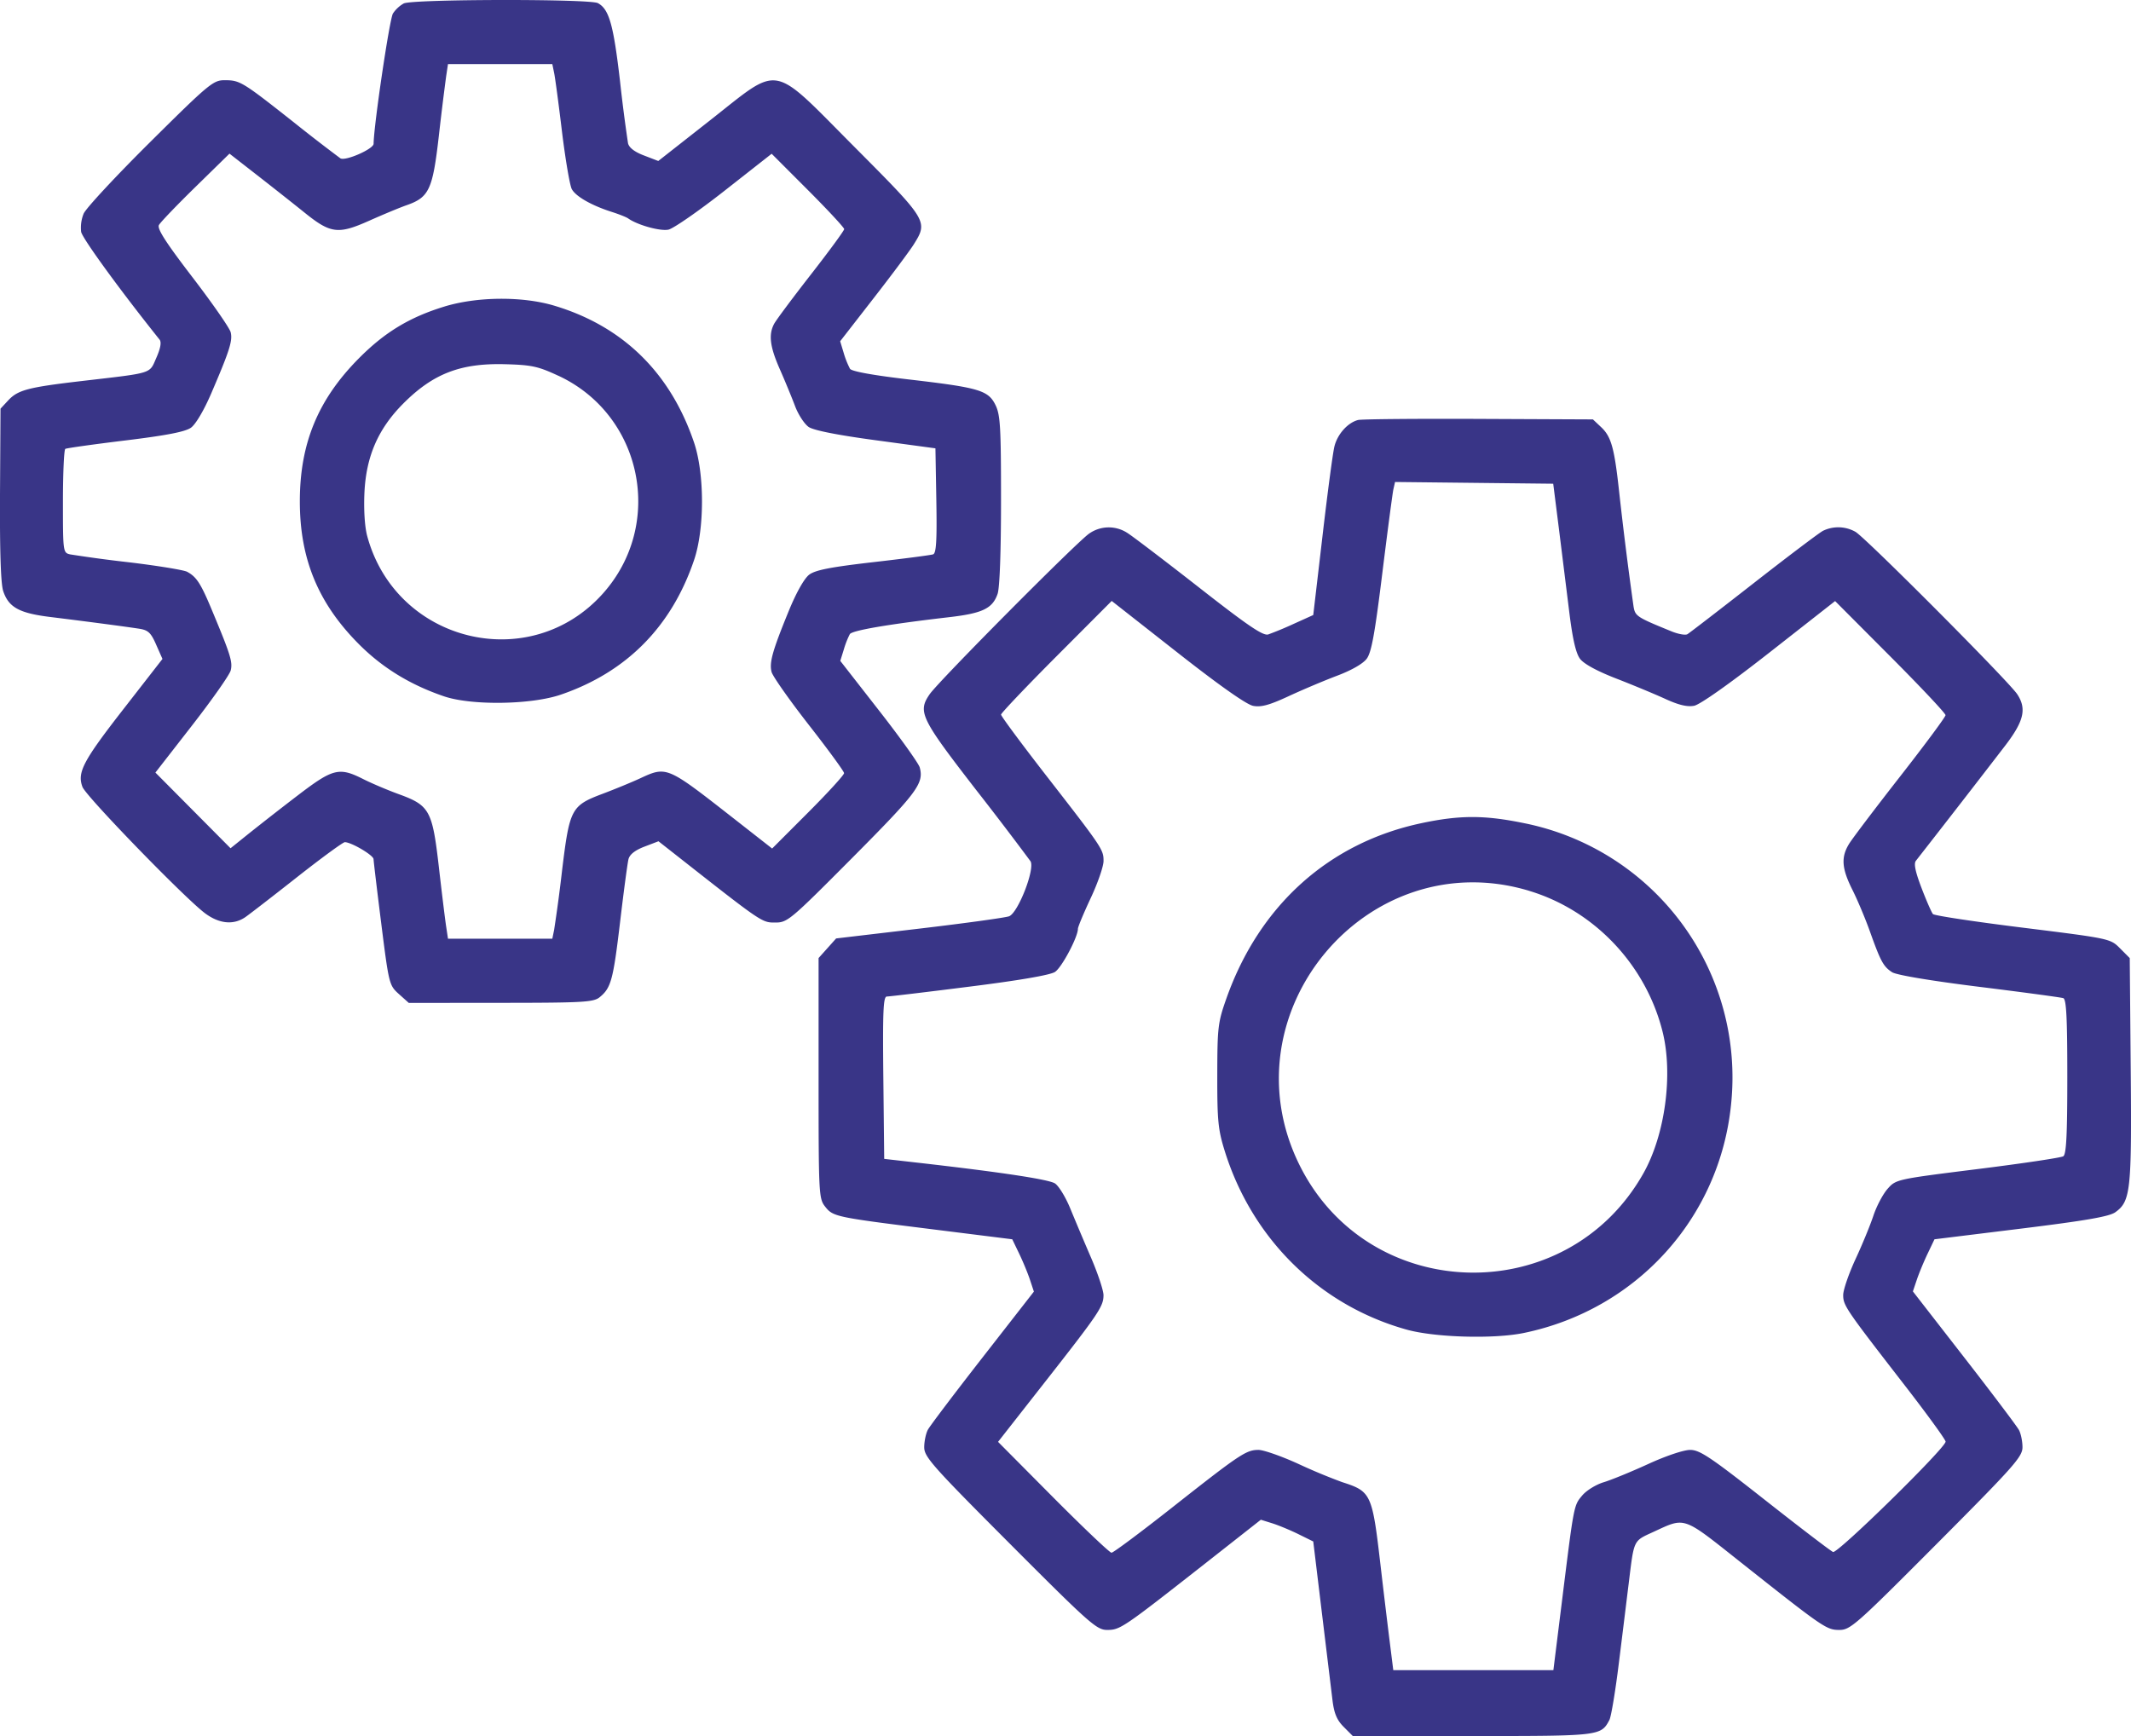 <svg width="54" height="44" viewBox="0 0 54 44" fill="none" xmlns="http://www.w3.org/2000/svg"><path fill-rule="evenodd" clip-rule="evenodd" d="M10.232.087a.802.802 0 00-.275.256c-.085.136-.483 2.817-.49 3.302-.003.132-.715.445-.841.368a44.74 44.74 0 01-1.202-.93c-1.296-1.022-1.344-1.05-1.738-1.05-.282 0-.4.098-1.881 1.568-.87.863-1.628 1.679-1.685 1.813a.947.947 0 00-.064.462c.032.168.993 1.488 1.988 2.732.051.064.024.22-.082.46-.182.414-.063.376-1.88.588-1.371.16-1.625.227-1.872.49l-.197.212L0 12.53c-.007 1.44.02 2.267.081 2.45.137.412.404.56 1.188.657.901.111 1.92.245 2.258.298.227.035.297.1.43.404l.16.362-.984 1.265c-1.03 1.323-1.181 1.612-1.043 1.979.09.24 2.599 2.825 3.106 3.202.363.27.726.303 1.025.095.11-.077.703-.535 1.317-1.019.614-.483 1.154-.878 1.2-.878.164 0 .726.331.728.43.001.054.09.796.197 1.648.192 1.522.2 1.551.446 1.772l.25.224 2.331-.002c2.087-.001 2.35-.016 2.505-.142.289-.235.343-.434.518-1.904.092-.778.188-1.496.213-1.595.03-.119.165-.226.402-.317l.358-.137.466.366c2.165 1.702 2.153 1.694 2.49 1.694.314 0 .378-.054 1.965-1.65 1.639-1.65 1.809-1.877 1.699-2.282-.027-.1-.491-.75-1.031-1.441l-.982-1.259.09-.29a2.2 2.2 0 01.152-.388c.061-.094.97-.25 2.52-.43.843-.098 1.096-.22 1.224-.59.054-.154.087-1.07.087-2.378 0-1.862-.018-2.162-.142-2.412-.184-.37-.414-.438-2.204-.646-.898-.105-1.439-.203-1.481-.269a2.248 2.248 0 01-.159-.4l-.09-.298.841-1.082c.463-.595.924-1.213 1.024-1.373.366-.585.353-.605-1.503-2.47-2.143-2.152-1.845-2.098-3.667-.668L16.681 4.08l-.364-.14c-.238-.09-.377-.198-.403-.31a40.806 40.806 0 01-.204-1.586C15.544.618 15.434.232 15.15.079c-.206-.11-4.69-.103-4.917.008zm3.81 1.762c.026.123.116.797.2 1.497.086.7.197 1.351.247 1.446.1.187.503.417 1.02.581.179.057.361.13.406.161.237.17.817.331 1.024.286.127-.028.767-.472 1.423-.987l1.192-.936.919.92c.505.506.919.952.919.99 0 .037-.379.554-.842 1.148-.463.594-.883 1.157-.933 1.252-.146.274-.108.58.145 1.153.13.295.303.715.385.933.082.217.238.456.347.53.127.085.732.205 1.704.336l1.506.204.023 1.326c.017 1.018-.002 1.334-.082 1.361-.057.02-.74.109-1.518.198-1.078.124-1.464.2-1.62.316-.126.095-.326.448-.52.921-.413 1.01-.497 1.307-.435 1.547.029.109.453.712.943 1.34.49.627.892 1.177.894 1.223.001.046-.408.494-.91.997l-.913.914-1.054-.825c-1.615-1.262-1.622-1.265-2.297-.951-.21.097-.633.271-.94.387-.8.3-.841.38-1.03 1.928a39.526 39.526 0 01-.203 1.521l-.046.225h-2.644l-.046-.306c-.026-.168-.11-.85-.186-1.517-.165-1.433-.233-1.556-1.024-1.843-.28-.102-.682-.273-.892-.379-.612-.309-.765-.27-1.662.416a81.75 81.75 0 00-1.247.973l-.453.364-.952-.959-.952-.959.928-1.193c.51-.656.952-1.284.98-1.396.053-.213-.003-.394-.46-1.49-.296-.714-.403-.88-.644-1.01-.083-.045-.743-.153-1.467-.24a35.074 35.074 0 01-1.498-.201c-.18-.042-.182-.061-.182-1.34 0-.714.027-1.314.06-1.334.034-.02.719-.116 1.522-.214 1.048-.128 1.517-.22 1.662-.323.12-.086.329-.44.514-.87.467-1.087.545-1.335.492-1.55-.027-.107-.462-.733-.967-1.392-.676-.882-.9-1.231-.851-1.324.037-.07.455-.505.928-.968l.86-.842.71.553c.39.304.927.728 1.194.943.66.532.851.555 1.637.204.35-.156.777-.334.95-.394.568-.2.658-.393.814-1.753a75.4 75.4 0 01.186-1.516l.046-.306h2.644l.046.224zM11.25 7.773c-.876.27-1.502.65-2.152 1.305-1.039 1.045-1.5 2.16-1.5 3.63 0 1.458.465 2.582 1.495 3.617.598.6 1.298 1.03 2.157 1.323.694.237 2.209.216 2.961-.042 1.664-.569 2.805-1.722 3.377-3.411.268-.79.267-2.187-.001-2.98-.6-1.77-1.804-2.948-3.547-3.469-.808-.241-1.958-.23-2.79.027zm2.899 1.75c2.137.995 2.7 3.774 1.12 5.53-1.854 2.06-5.236 1.228-5.964-1.467-.063-.235-.09-.665-.07-1.102.044-.92.348-1.617.983-2.255.755-.758 1.449-1.027 2.573-.998.68.018.84.052 1.358.293zm20.265 1.122c-.262.067-.524.36-.6.672-.04.16-.176 1.186-.303 2.28l-.233 1.991-.487.22a8.795 8.795 0 01-.654.272c-.131.04-.51-.217-1.744-1.183-.868-.679-1.687-1.302-1.82-1.386a.862.862 0 00-.965.007c-.27.168-3.817 3.74-4.05 4.077-.307.447-.23.606 1.165 2.41a90.177 90.177 0 011.39 1.823c.12.193-.313 1.306-.542 1.395-.09.035-1.112.176-2.273.313l-2.11.249-.222.248-.223.249v3.044c0 2.926.006 3.051.163 3.252.204.26.25.27 2.717.578l2.028.254.176.366c.097.202.22.5.274.664l.098.296-1.297 1.664c-.714.916-1.339 1.742-1.39 1.838-.05.095-.092.294-.092.443 0 .244.204.474 2.175 2.45 2.02 2.025 2.195 2.18 2.46 2.18.33 0 .397-.046 2.455-1.661l1.44-1.132.3.094c.164.053.462.177.663.277l.365.18.217 1.794.271 2.234c.041.332.112.5.284.672l.23.231h3.03c3.236 0 3.257-.002 3.472-.406.045-.084.153-.733.24-1.442.089-.709.2-1.62.25-2.023.138-1.123.11-1.065.627-1.303.814-.376.728-.405 2.17.738 2.15 1.703 2.214 1.747 2.542 1.747.277 0 .422-.128 2.467-2.182 1.963-1.971 2.172-2.207 2.172-2.45 0-.147-.04-.344-.09-.436-.05-.093-.674-.921-1.388-1.84l-1.299-1.672.099-.294c.054-.162.177-.459.273-.66l.175-.367 2.19-.27c1.65-.204 2.24-.306 2.393-.416.387-.277.417-.548.39-3.611l-.025-2.83-.247-.248c-.245-.246-.255-.248-2.462-.523-1.218-.151-2.244-.306-2.278-.345-.034-.038-.164-.334-.288-.658-.158-.413-.201-.619-.144-.692a468.83 468.83 0 002.28-2.941c.459-.605.529-.916.288-1.281-.218-.33-3.865-3.992-4.103-4.118a.886.886 0 00-.82-.023c-.098.052-.89.65-1.76 1.33s-1.624 1.26-1.675 1.29c-.05.03-.233-.002-.405-.073-.889-.363-.92-.384-.961-.64a99.126 99.126 0 01-.368-2.938c-.118-1.074-.198-1.357-.45-1.595l-.21-.198-2.895-.013c-1.591-.007-2.967.006-3.056.028zm5.084 2.715l.263 2.116c.087.714.17 1.076.276 1.22.097.13.426.31.915.5.42.163.981.396 1.247.518.338.155.556.207.73.174.15-.029.898-.557 1.91-1.35l1.663-1.304 1.4 1.405c.77.773 1.4 1.442 1.398 1.487 0 .045-.517.742-1.148 1.55-.63.806-1.213 1.576-1.295 1.71-.209.34-.189.622.082 1.164.129.256.33.735.447 1.063.271.759.34.884.56 1.028.11.071.979.217 2.208.37 1.116.138 2.074.268 2.13.287.078.027.102.5.102 1.99 0 1.473-.025 1.969-.102 2.018-.056.036-1.032.182-2.169.324-2.053.257-2.07.26-2.282.5-.118.133-.28.439-.36.68-.08.24-.284.739-.456 1.107-.17.37-.31.776-.31.905 0 .265.059.353 1.527 2.248.588.758 1.068 1.418 1.068 1.468 0 .16-2.736 2.843-2.852 2.797-.06-.025-.835-.617-1.723-1.316-1.384-1.09-1.655-1.271-1.898-1.271-.163 0-.616.152-1.064.358-.428.196-.936.404-1.129.462-.192.058-.436.208-.542.335-.215.256-.208.22-.513 2.675l-.218 1.752h-4.057l-.092-.734a259.59 259.59 0 01-.23-1.915c-.212-1.826-.236-1.879-.976-2.117a14.719 14.719 0 01-1.104-.46c-.428-.196-.885-.356-1.014-.356-.31 0-.468.105-2.182 1.456-.803.633-1.497 1.15-1.542 1.15-.045.001-.71-.631-1.479-1.404l-1.396-1.406 1.182-1.508c1.377-1.756 1.49-1.925 1.49-2.21 0-.118-.14-.54-.31-.937-.172-.398-.41-.963-.53-1.255-.119-.292-.296-.58-.392-.641-.163-.102-1.381-.286-3.473-.524l-.852-.097-.022-2.058c-.018-1.688-.002-2.057.089-2.057.06 0 1.001-.112 2.09-.25 1.26-.158 2.05-.294 2.17-.373.172-.111.582-.884.582-1.095 0-.047.146-.396.324-.777.179-.38.325-.804.325-.94 0-.29-.026-.329-1.48-2.2-.614-.792-1.117-1.471-1.117-1.51 0-.037.631-.701 1.402-1.475l1.402-1.406 1.661 1.304c1.069.84 1.755 1.323 1.923 1.355.2.039.41-.018.893-.242.346-.161.9-.395 1.23-.52.368-.138.66-.305.755-.432.12-.16.206-.635.394-2.158.133-1.074.26-2.036.282-2.137l.042-.185 2.004.022 2.004.022.139 1.1zm-3.472 7.502c-2.344.494-4.109 2.078-4.946 4.436-.217.612-.232.732-.234 1.956-.002 1.143.021 1.38.188 1.915.695 2.234 2.407 3.916 4.61 4.53.718.2 2.213.243 2.976.084 2.85-.592 4.952-2.909 5.245-5.784a6.573 6.573 0 00-5.25-7.137c-.998-.205-1.62-.205-2.59 0zm2.718 1.715c1.655.496 2.962 1.875 3.386 3.571.271 1.088.063 2.62-.489 3.596-1.945 3.441-6.95 3.32-8.707-.208-1.916-3.851 1.706-8.19 5.81-6.96z" fill="#393587"/></svg>